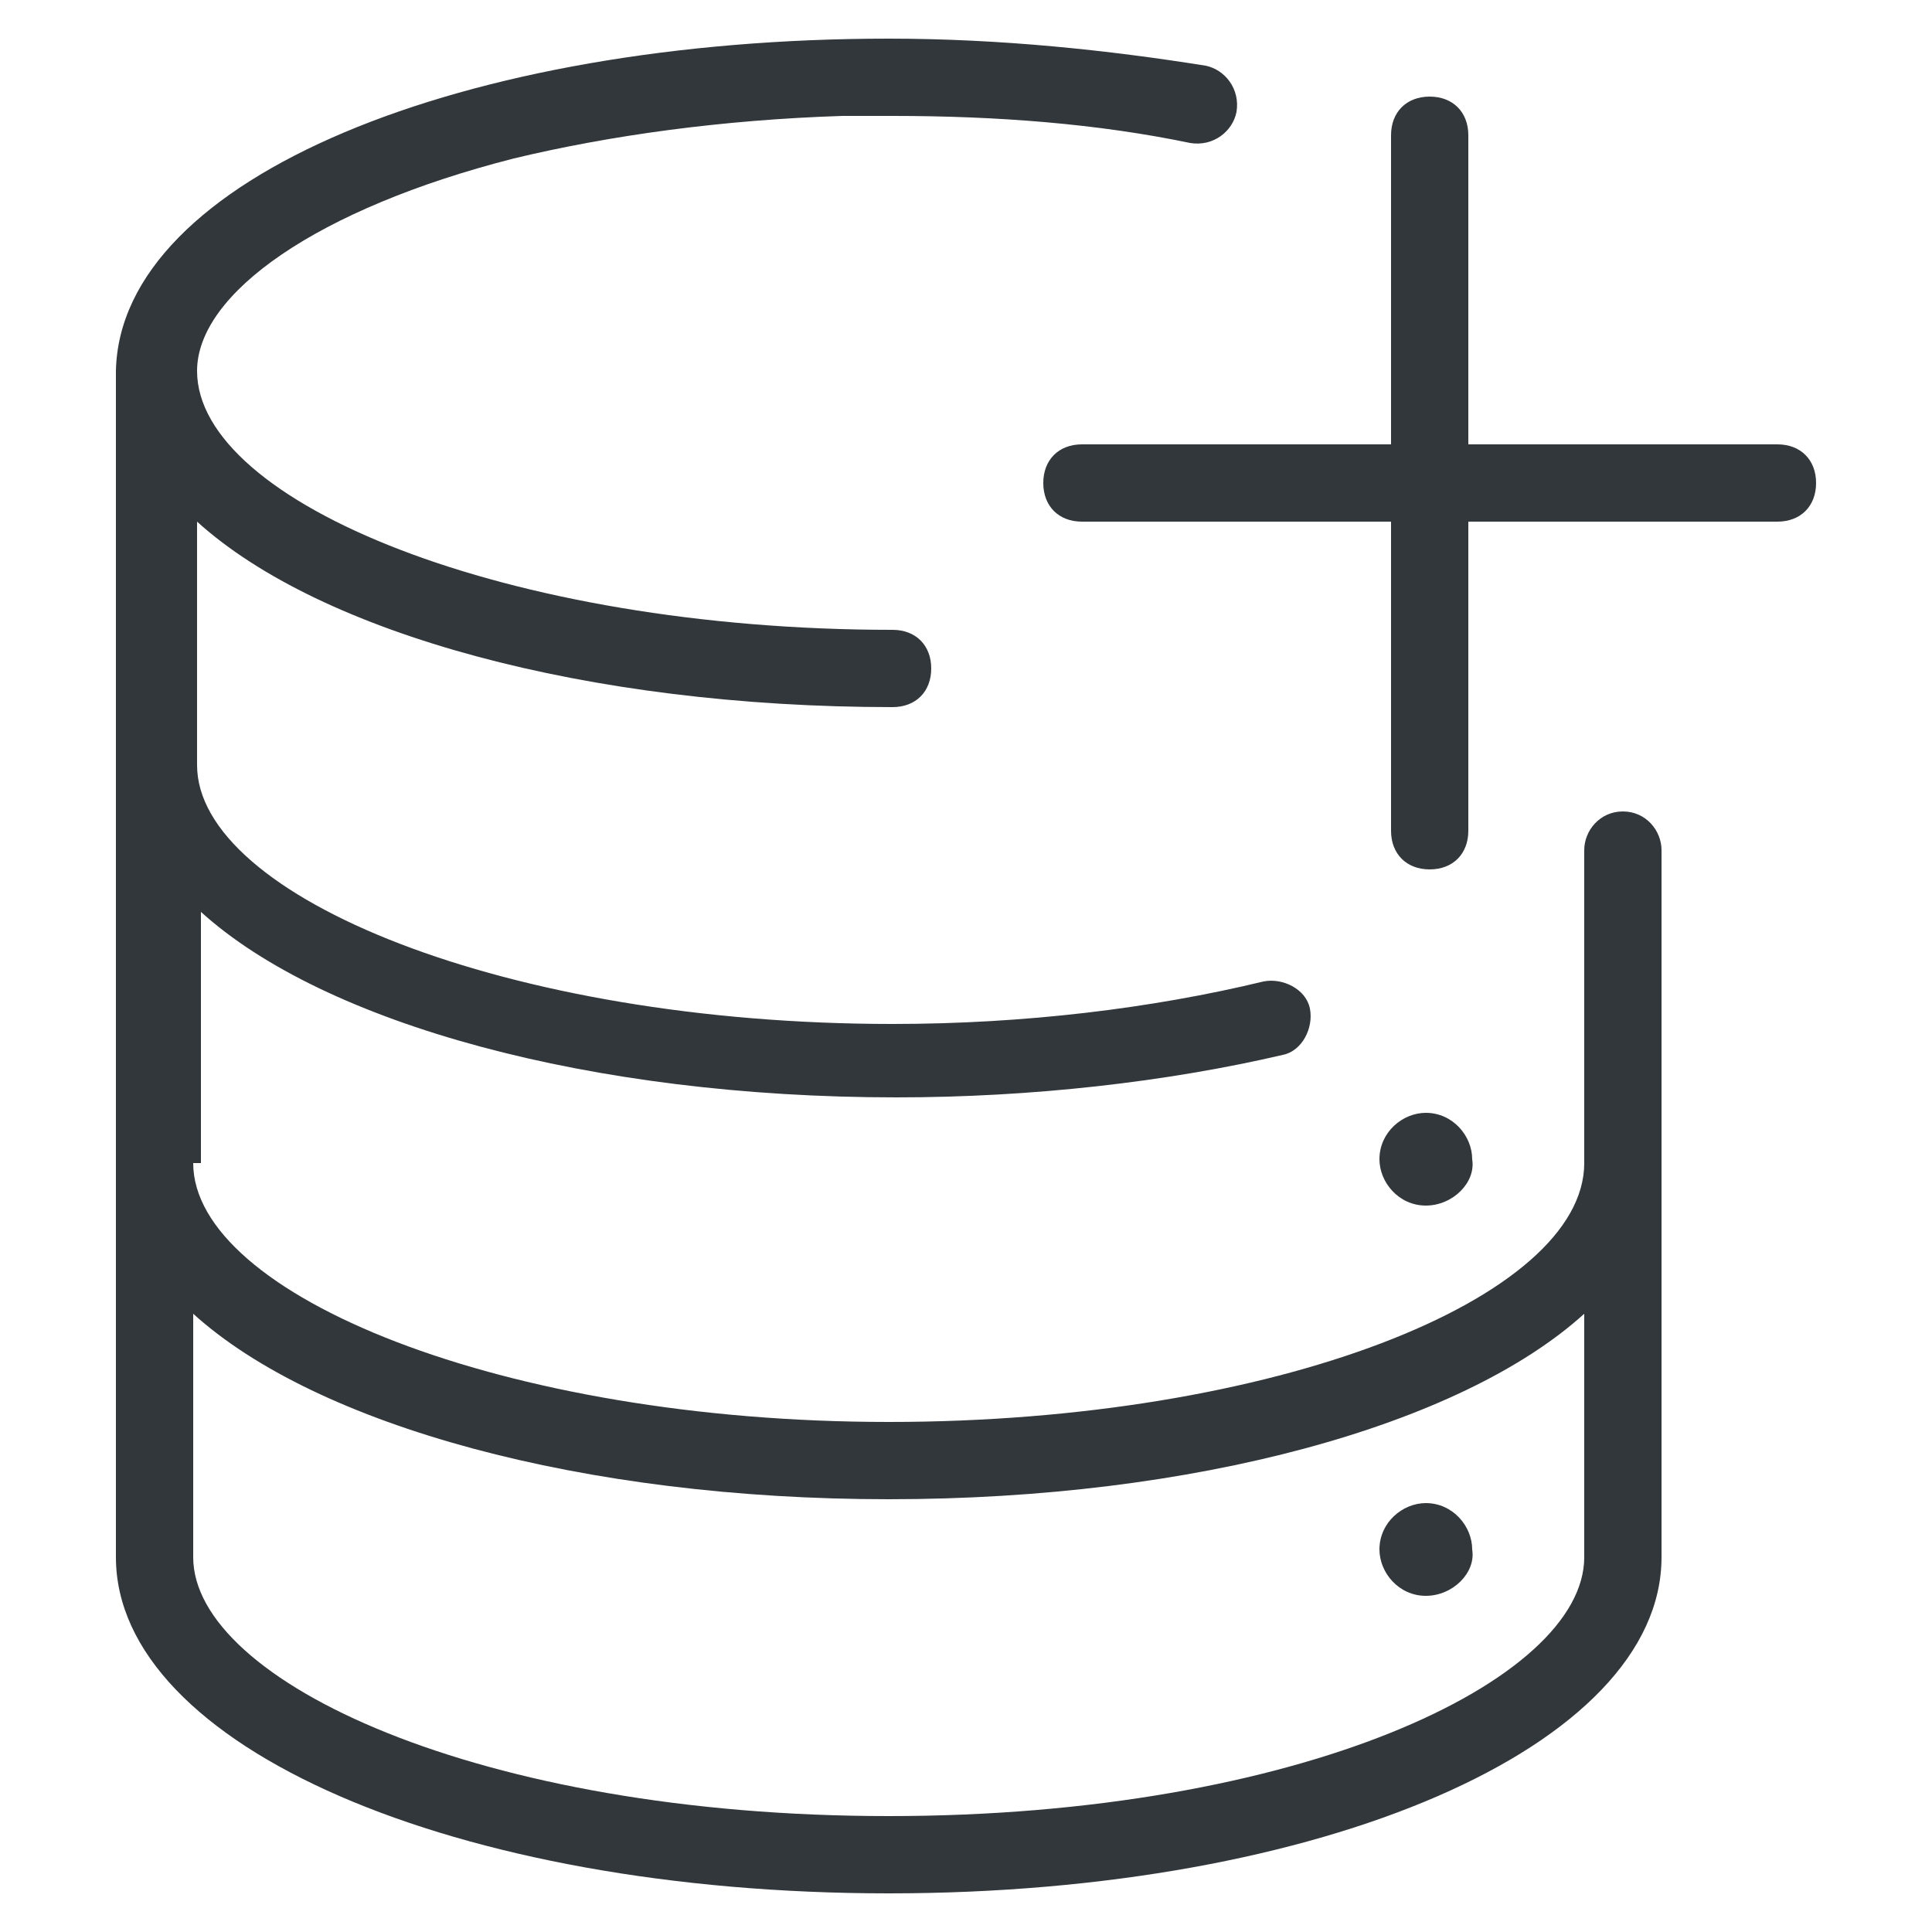 <svg class="icon" viewBox="0 0 1024 1024" version="1.1" xmlns="http://www.w3.org/2000/svg" p-id="9264"
     width="200" height="200">
    <path d="M737.28 235.52v-163.84c0-12.288 8.192-20.48 20.48-20.48s20.48 8.192 20.48 20.48v163.84h163.84c12.288 0 20.48 8.192 20.48 20.48s-8.192 20.48-20.48 20.48h-163.84v163.84c0 12.288-8.192 20.48-20.48 20.48s-20.48-8.192-20.48-20.48v-163.84h-163.84c-12.288 0-20.48-8.192-20.48-20.48s8.192-20.48 20.48-20.48h163.84z m-634.88 380.928c0 69.632 163.84 137.216 368.64 137.216s368.64-65.536 368.64-137.216V450.56c0-10.24 8.192-20.48 20.48-20.48s20.48 10.24 20.48 20.48v374.784c0 100.352-180.224 178.176-409.6 178.176s-409.6-77.824-409.6-178.176v-628.736c2.048-102.4 184.32-176.128 409.6-176.128 59.392 0 116.736 6.144 167.936 14.336 10.24 2.048 18.432 12.288 16.384 24.576-2.048 10.24-12.288 18.432-24.576 16.384-49.152-10.24-102.4-14.336-157.696-14.336h-26.624c-63.488 2.048-122.88 10.24-174.08 22.528-104.448 26.624-167.936 71.68-167.936 112.64 0 69.632 163.84 137.216 368.64 137.216 12.288 0 20.48 8.192 20.48 20.48s-8.192 20.48-20.48 20.48c-161.792 0-303.104-38.912-368.64-98.304v129.024c0 69.632 163.84 137.216 368.64 137.216 69.632 0 137.216-8.192 196.608-22.528 10.24-2.048 22.528 4.096 24.576 14.336 2.048 10.24-4.096 22.528-14.336 24.576-61.44 14.336-133.12 22.528-204.8 22.528-161.792 0-303.104-38.912-368.64-98.304v133.12z m0 79.872v129.024c0 65.536 151.552 137.216 368.64 137.216s368.64-71.68 368.64-137.216V696.32c-65.536 59.392-206.848 98.304-368.64 98.304s-303.104-38.912-368.64-98.304z m653.312-57.344c-14.336 0-24.576-12.288-24.576-24.576 0-14.336 12.288-24.576 24.576-24.576 14.336 0 24.576 12.288 24.576 24.576 2.048 12.288-10.24 24.576-24.576 24.576z m0 206.848c-14.336 0-24.576-12.288-24.576-24.576 0-14.336 12.288-24.576 24.576-24.576 14.336 0 24.576 12.288 24.576 24.576 2.048 12.288-10.24 24.576-24.576 24.576z"
          fill="#32373B"></path>
</svg>